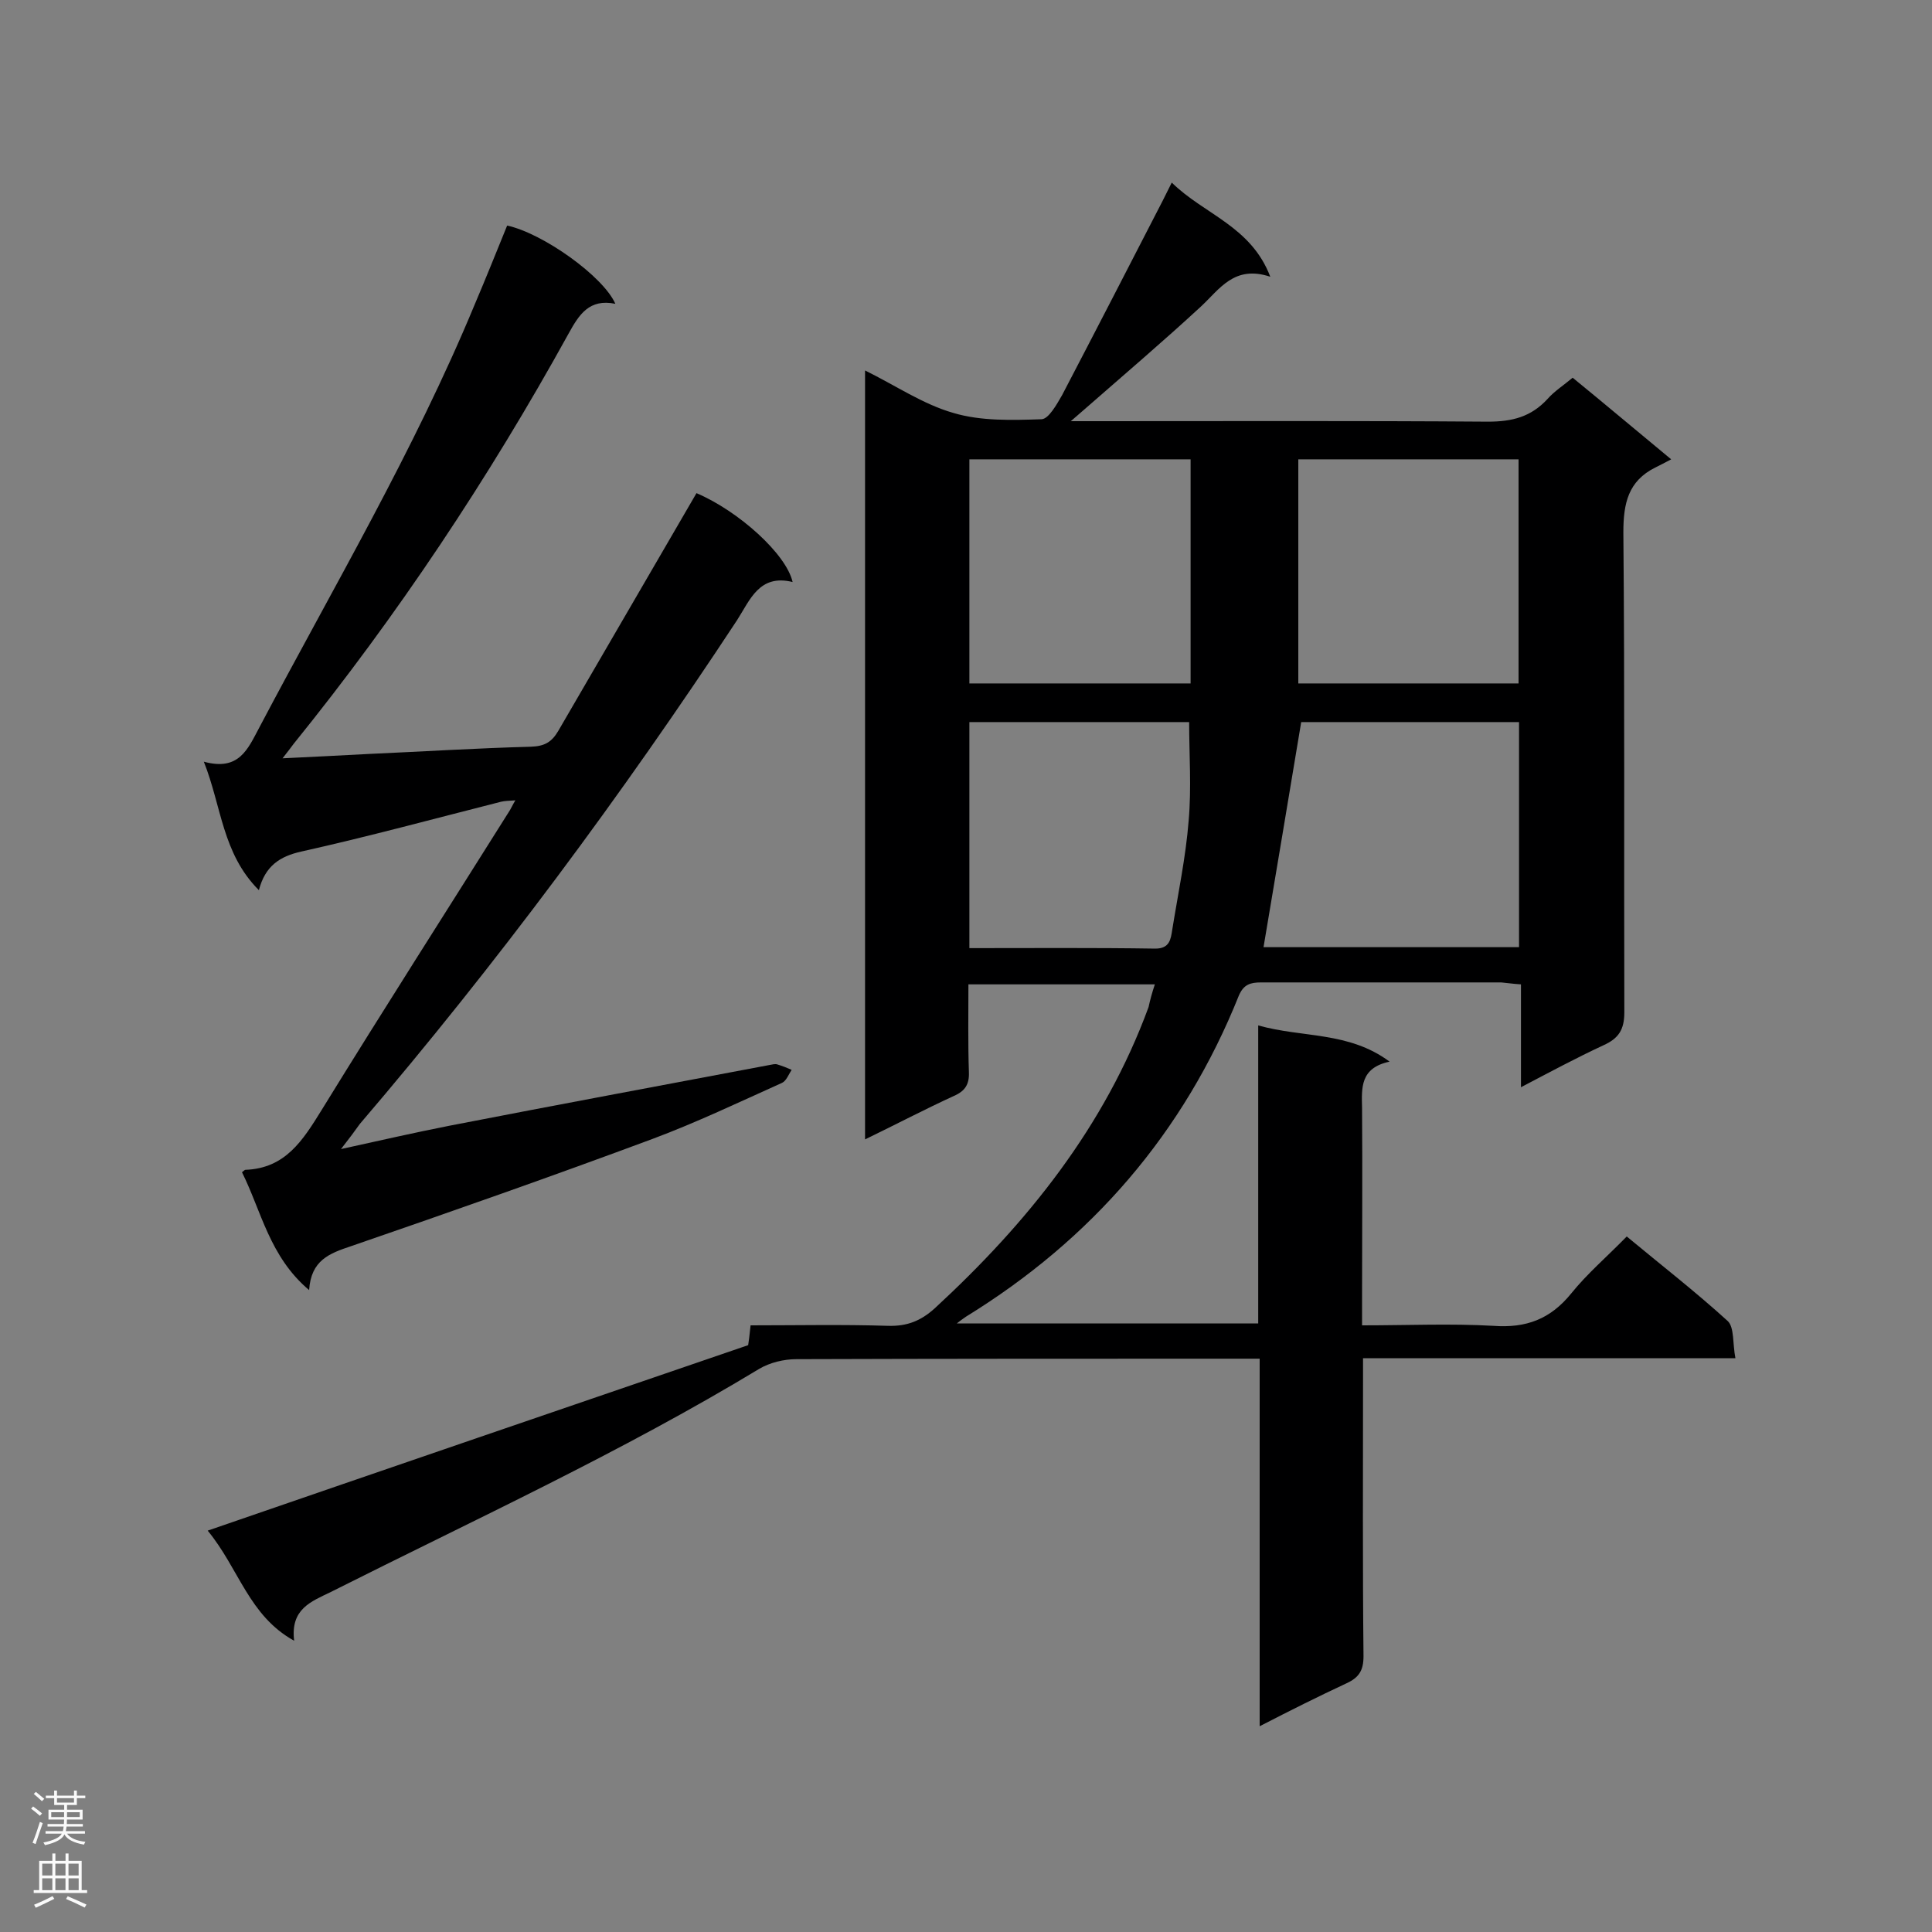 <svg enable-background="new 0 0 400 400" viewBox="0 0 400 400" xmlns="http://www.w3.org/2000/svg"><rect x="0" y="0" width="400" height="400" fill="#808080" stroke="none"/><path d="m239.1 203.8c-13 0-25.5 0-38.6 0 0 6.2-.1 12.2.1 18.2.1 2.5-.8 3.9-3.1 4.9-6.1 2.8-12 5.9-18.4 9 0-53.2 0-105.9 0-159.2 6.3 3.1 12 7 18.3 8.8 5.7 1.7 12.1 1.5 18.2 1.3 1.5 0 3.2-3.1 4.3-5 7-13.4 13.9-26.8 20.8-40.2.5-1 1-2 1.9-3.8 6.7 6.6 16.4 9 20.4 19.5-7.5-2.5-10.5 2.6-14.4 6.2-7.8 7.2-15.9 14.1-23.9 21.1-.7.6-1.4 1.2-3 2.6h5.6c26.9 0 53.9-.1 80.8.1 5 0 8.9-1 12.3-4.7 1.4-1.6 3.3-2.8 5.2-4.4 6.5 5.3 12.9 10.7 20.4 16.9-1.3.7-2.3 1.2-3.3 1.7-5.6 2.8-6.6 7.4-6.6 13.4.3 33.1.1 66.3.2 99.4 0 3.6-1.2 5.4-4.3 6.8-5.6 2.6-11 5.5-17.1 8.7 0-7.4 0-14.2 0-21.3-1.7-.1-2.9-.3-4.1-.4-16.6 0-33.1 0-49.7 0-2.2 0-3.6.4-4.6 2.7-11.4 28.5-30.5 50.5-56.5 66.5-.4.3-.9.6-1.9 1.4h62.4c0-20.3 0-40.7 0-61.7 9.2 2.6 18.7 1.2 27.2 7.5-6.1 1.3-5.8 5.4-5.7 9.6.1 13.2 0 26.5 0 39.8v5.2c9.4 0 18.3-.4 27.2.1 6.8.5 11.8-1.4 16.1-6.7 3.3-4.1 7.4-7.6 11.5-11.8 7.1 5.9 14.2 11.4 20.9 17.5 1.4 1.3 1 4.7 1.6 7.7-26.1 0-51.3 0-77.1 0v5.1c0 18.9-.1 37.7.1 56.6 0 2.9-.9 4.4-3.5 5.6-5.8 2.7-11.6 5.6-18 8.9 0-25.8 0-50.8 0-76.1-2.1 0-3.6 0-5.2 0-30.2 0-60.5 0-90.7.1-2.6 0-5.5.7-7.7 2-28.6 17.3-58.9 31.2-88.7 46.2-4.1 2-8.4 3.5-7.6 10.1-9.4-5.2-11.4-14.9-17.9-22.8 37.7-13 74.5-25.6 111.9-38.4.1-.6.3-2.1.5-4.1 9.6 0 19-.2 28.5.1 3.9.1 6.7-1 9.6-3.6 19.2-17.7 35.2-37.6 44.3-62.4.3-1.4.7-2.9 1.3-4.7zm30.3-54.3c-2.6 15.7-5.2 31.1-7.8 46.6h52.9c0-15.7 0-31.1 0-46.6-15.4 0-30.4 0-45.1 0zm-22.9-54.4c-15.4 0-30.6 0-45.8 0v46.4h45.8c0-15.5 0-30.9 0-46.4zm22.3 46.4h45.6c0-15.7 0-31.1 0-46.4-15.4 0-30.5 0-45.6 0zm-68.1 54.8c13.1 0 25.8-.1 38.5.1 3 0 3.2-2 3.5-3.9 1.2-7.5 2.8-15 3.4-22.6.6-6.8.1-13.6.1-20.4-15.2 0-30.2 0-45.5 0z" fill="#000001"/><path d="m70.6 237.9c8.2-1.8 15.2-3.4 22.3-4.8 22.1-4.3 44.2-8.4 66.4-12.6.6-.1 1.2-.3 1.7-.1 1 .3 2 .7 2.9 1.1-.6.9-1.1 2.3-2 2.7-8.9 4-17.7 8.2-26.8 11.6-20.7 7.7-41.5 15-62.4 22.2-4.5 1.5-8.3 2.9-8.7 9.1-8.2-6.9-9.9-16.4-13.9-24.4.5-.4.6-.5.7-.5 8.3-.3 11.9-6.1 15.8-12.4 12.8-20.8 26-41.4 39-62.1.3-.5.5-1 1.1-2-1.3.1-2.2.1-3 .3-13.8 3.5-27.4 7.2-41.3 10.3-4.5 1-7.5 3-8.8 8-7.6-7.6-7.7-17.3-11.4-26.6 7.3 2 9.1-2.6 11.5-7.1 15.3-29 32-57.2 44.6-87.6 2.3-5.4 4.5-10.9 6.7-16.3 7.4 1.6 19.9 10.5 22.4 16.2-5.4-1.1-7.5 2.2-9.7 6.2-16.5 29.9-35.4 58.3-56.9 84.9-.6.8-1.2 1.6-2.3 3 6.3-.3 12.1-.6 17.8-.9 11.2-.5 22.4-1.2 33.6-1.5 2.8-.1 4.3-.9 5.7-3.3 9.5-16.4 19.1-32.8 28.6-49.2 8.7 3.7 18.6 12.6 19.9 18.4-6.9-1.7-8.8 3.7-11.5 7.9-23.9 36.3-49.8 71.2-78.1 104.3-1 1.4-2.1 2.9-3.9 5.2z" fill="#000001"/><g fill="#fafafa"><path d="m6.44 374.46.42-.45c.65.47 1.27.95 1.85 1.44l-.45.49c-.65-.56-1.25-1.06-1.82-1.48m.93 7.33-.63-.26c.55-1.36 1.05-2.8 1.52-4.33.19.1.38.19.59.27-.46 1.29-.95 2.73-1.48 4.32m-.38-10.38.44-.42c.43.34 1.01.82 1.74 1.44l-.49.49c-.53-.51-1.09-1.01-1.69-1.51m2.5.35h1.72v-1.04h.59v1.04h3.52v-1.04h.59v1.04h1.75v.53h-1.75v1.42h-2.03v.97h3.22v2.03h-3.24c0 .35-.01.66-.03.93h3.32v.53h-3.37c-.03.27-.08.58-.15.94h3.96v.53h-3.71c.67.92 1.93 1.48 3.79 1.68-.13.24-.23.44-.29.59-2.13-.38-3.48-1.08-4.04-2.12-.43.97-1.77 1.72-4.03 2.23-.09-.19-.2-.37-.33-.55 2.1-.42 3.37-1.03 3.81-1.83h-3.36v-.53h3.58c.08-.29.13-.61.16-.94h-3.33v-.53h3.39c.02-.27.04-.58.04-.93h-3.23v-2.03h3.25v-.97h-2.07v-1.42h-1.73zm1.12 3.44v1h2.65c.01-.3.02-.44.01-.4v-.25-.35zm1.19-2h3.52v-.91h-3.52zm4.71 2h-2.63v.59c0 .15-.01.28-.01.4h2.64z"/><path d="m13.56 383.74h.63v1.52h2.72v6.07h1.13v.6h-11.06v-.6h1.13v-6.07h2.73v-1.52h.63v1.52h2.1v-1.52zm-2.69 8.83.38.56c-1.24.63-2.53 1.25-3.85 1.85-.1-.21-.21-.42-.34-.63 1.36-.55 2.63-1.15 3.81-1.78m-2.13-4.27h2.1v-2.45h-2.1zm0 3.04h2.1v-2.46h-2.1zm2.72-3.04h2.1v-2.45h-2.1zm0 3.04h2.1v-2.46h-2.1zm6.07 3.6c-1.41-.71-2.7-1.3-3.86-1.78l.35-.56c1.45.62 2.75 1.19 3.88 1.72zm-1.25-9.09h-2.1v2.45h2.1zm-2.09 5.49h2.1v-2.46h-2.1z"/></g></svg>